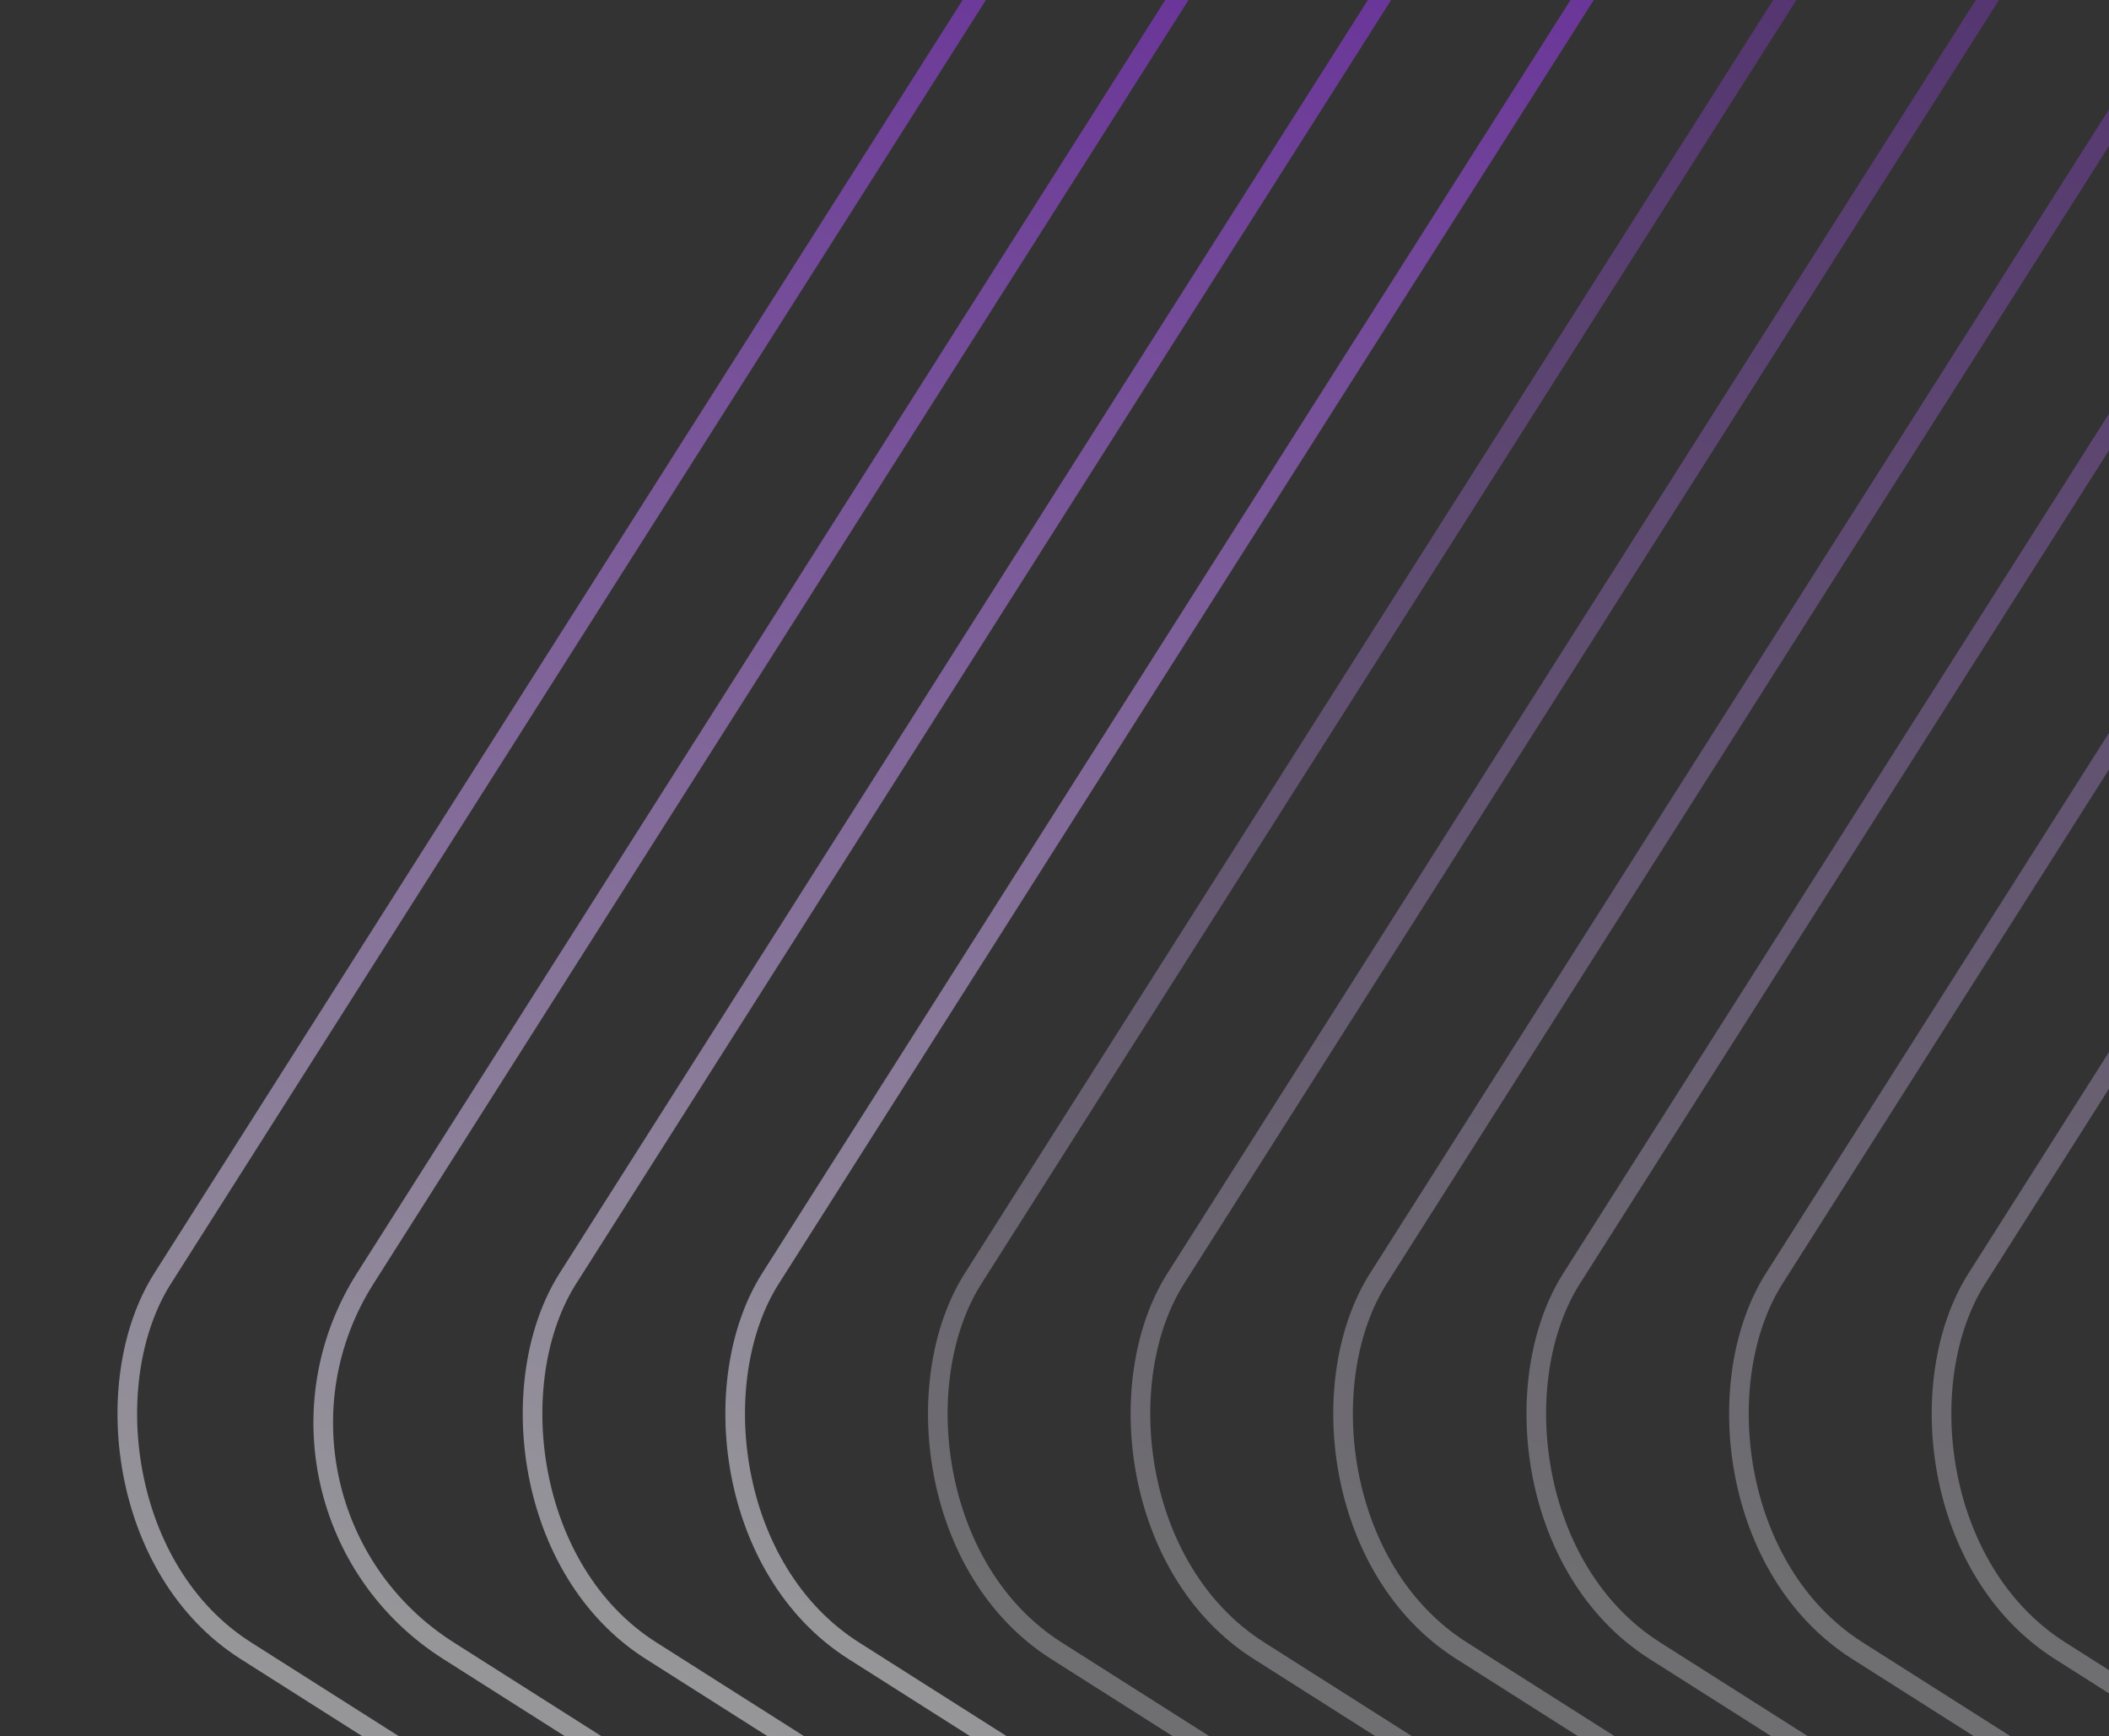 <svg width="430" height="354" viewBox="0 0 430 354" fill="none" xmlns="http://www.w3.org/2000/svg">
<rect x="0" y="0" width="430" height="354" fill="#333333" stroke="none"/>
<rect x="380.419" y="-91.112" width="471.676" height="471.676" rx="55" transform="rotate(32.408 380.419 -91.112)" stroke="url(#paint0_linear_494_983)" stroke-opacity="0.5" stroke-width="4"/>
<rect x="267.695" y="-108.778" width="471.676" height="492.6" rx="55" transform="rotate(32.408 267.695 -108.778)" stroke="url(#paint1_linear_494_983)" stroke-opacity="0.5" stroke-width="4"/>
<path d="M344.226 -61.635L649.571 132.205C675.216 148.485 682.808 182.471 666.528 208.116L472.688 513.461C456.408 539.106 422.422 546.697 396.777 530.418L91.432 336.578C65.787 320.298 58.196 286.312 74.476 260.667L268.315 -44.678C284.595 -70.323 318.581 -77.914 344.226 -61.635Z" stroke="url(#paint2_linear_494_983)" stroke-opacity="0.5" stroke-width="4"/>
<rect x="339.107" y="-91.112" width="471.676" height="471.676" rx="55" transform="rotate(32.408 339.107 -91.112)" stroke="url(#paint3_linear_494_983)" stroke-opacity="0.5" stroke-width="4"/>
<rect x="421.734" y="-91.112" width="471.676" height="471.676" rx="55" transform="rotate(32.408 421.734 -91.112)" stroke="url(#paint4_linear_494_983)" stroke-opacity="0.3" stroke-width="4"/>
<rect x="543.757" y="-91.112" width="471.676" height="471.676" rx="55" transform="rotate(32.408 543.757 -91.112)" stroke="url(#paint5_linear_494_983)" stroke-opacity="0.3" stroke-width="4"/>
<rect x="463.046" y="-91.112" width="471.676" height="471.676" rx="55" transform="rotate(32.408 463.046 -91.112)" stroke="url(#paint6_linear_494_983)" stroke-opacity="0.3" stroke-width="4"/>
<rect x="585.07" y="-91.112" width="471.676" height="471.676" rx="55" transform="rotate(32.408 585.07 -91.112)" stroke="url(#paint7_linear_494_983)" stroke-opacity="0.3" stroke-width="4"/>
<rect x="504.361" y="-91.112" width="471.676" height="471.676" rx="55" transform="rotate(32.408 504.361 -91.112)" stroke="url(#paint8_linear_494_983)" stroke-opacity="0.3" stroke-width="4"/>
<rect x="626.382" y="-91.112" width="471.676" height="471.676" rx="55" transform="rotate(32.408 626.382 -91.112)" stroke="url(#paint9_linear_494_983)" stroke-opacity="0.3" stroke-width="4"/>
<defs>
<linearGradient id="paint0_linear_494_983" x1="617.641" y1="-93.872" x2="617.641" y2="381.804" gradientUnits="userSpaceOnUse">
<stop stop-color="#8800FF"/>
<stop offset="1" stop-color="#FAFBFF"/>
</linearGradient>
<linearGradient id="paint1_linear_494_983" x1="504.916" y1="-111.538" x2="504.916" y2="385.062" gradientUnits="userSpaceOnUse">
<stop stop-color="#8800FF"/>
<stop offset="1" stop-color="#FAFBFF"/>
</linearGradient>
<linearGradient id="paint2_linear_494_983" x1="497.971" y1="33.597" x2="243.033" y2="435.186" gradientUnits="userSpaceOnUse">
<stop stop-color="#8800FF"/>
<stop offset="1" stop-color="#FAFBFF"/>
</linearGradient>
<linearGradient id="paint3_linear_494_983" x1="576.328" y1="-93.872" x2="576.328" y2="381.804" gradientUnits="userSpaceOnUse">
<stop stop-color="#8800FF"/>
<stop offset="1" stop-color="#FAFBFF"/>
</linearGradient>
<linearGradient id="paint4_linear_494_983" x1="658.955" y1="-93.872" x2="658.955" y2="381.804" gradientUnits="userSpaceOnUse">
<stop stop-color="#8800FF"/>
<stop offset="1" stop-color="#FAFBFF"/>
</linearGradient>
<linearGradient id="paint5_linear_494_983" x1="780.979" y1="-93.872" x2="780.979" y2="381.804" gradientUnits="userSpaceOnUse">
<stop stop-color="#8800FF"/>
<stop offset="1" stop-color="#FAFBFF"/>
</linearGradient>
<linearGradient id="paint6_linear_494_983" x1="700.268" y1="-93.872" x2="700.268" y2="381.804" gradientUnits="userSpaceOnUse">
<stop stop-color="#8800FF"/>
<stop offset="1" stop-color="#FAFBFF"/>
</linearGradient>
<linearGradient id="paint7_linear_494_983" x1="822.291" y1="-93.872" x2="822.291" y2="381.804" gradientUnits="userSpaceOnUse">
<stop stop-color="#8800FF"/>
<stop offset="1" stop-color="#FAFBFF"/>
</linearGradient>
<linearGradient id="paint8_linear_494_983" x1="741.582" y1="-93.872" x2="741.582" y2="381.804" gradientUnits="userSpaceOnUse">
<stop stop-color="#8800FF"/>
<stop offset="1" stop-color="#FAFBFF"/>
</linearGradient>
<linearGradient id="paint9_linear_494_983" x1="863.604" y1="-93.872" x2="863.604" y2="381.804" gradientUnits="userSpaceOnUse">
<stop stop-color="#8800FF"/>
<stop offset="1" stop-color="#FAFBFF"/>
</linearGradient>
</defs>
</svg>
